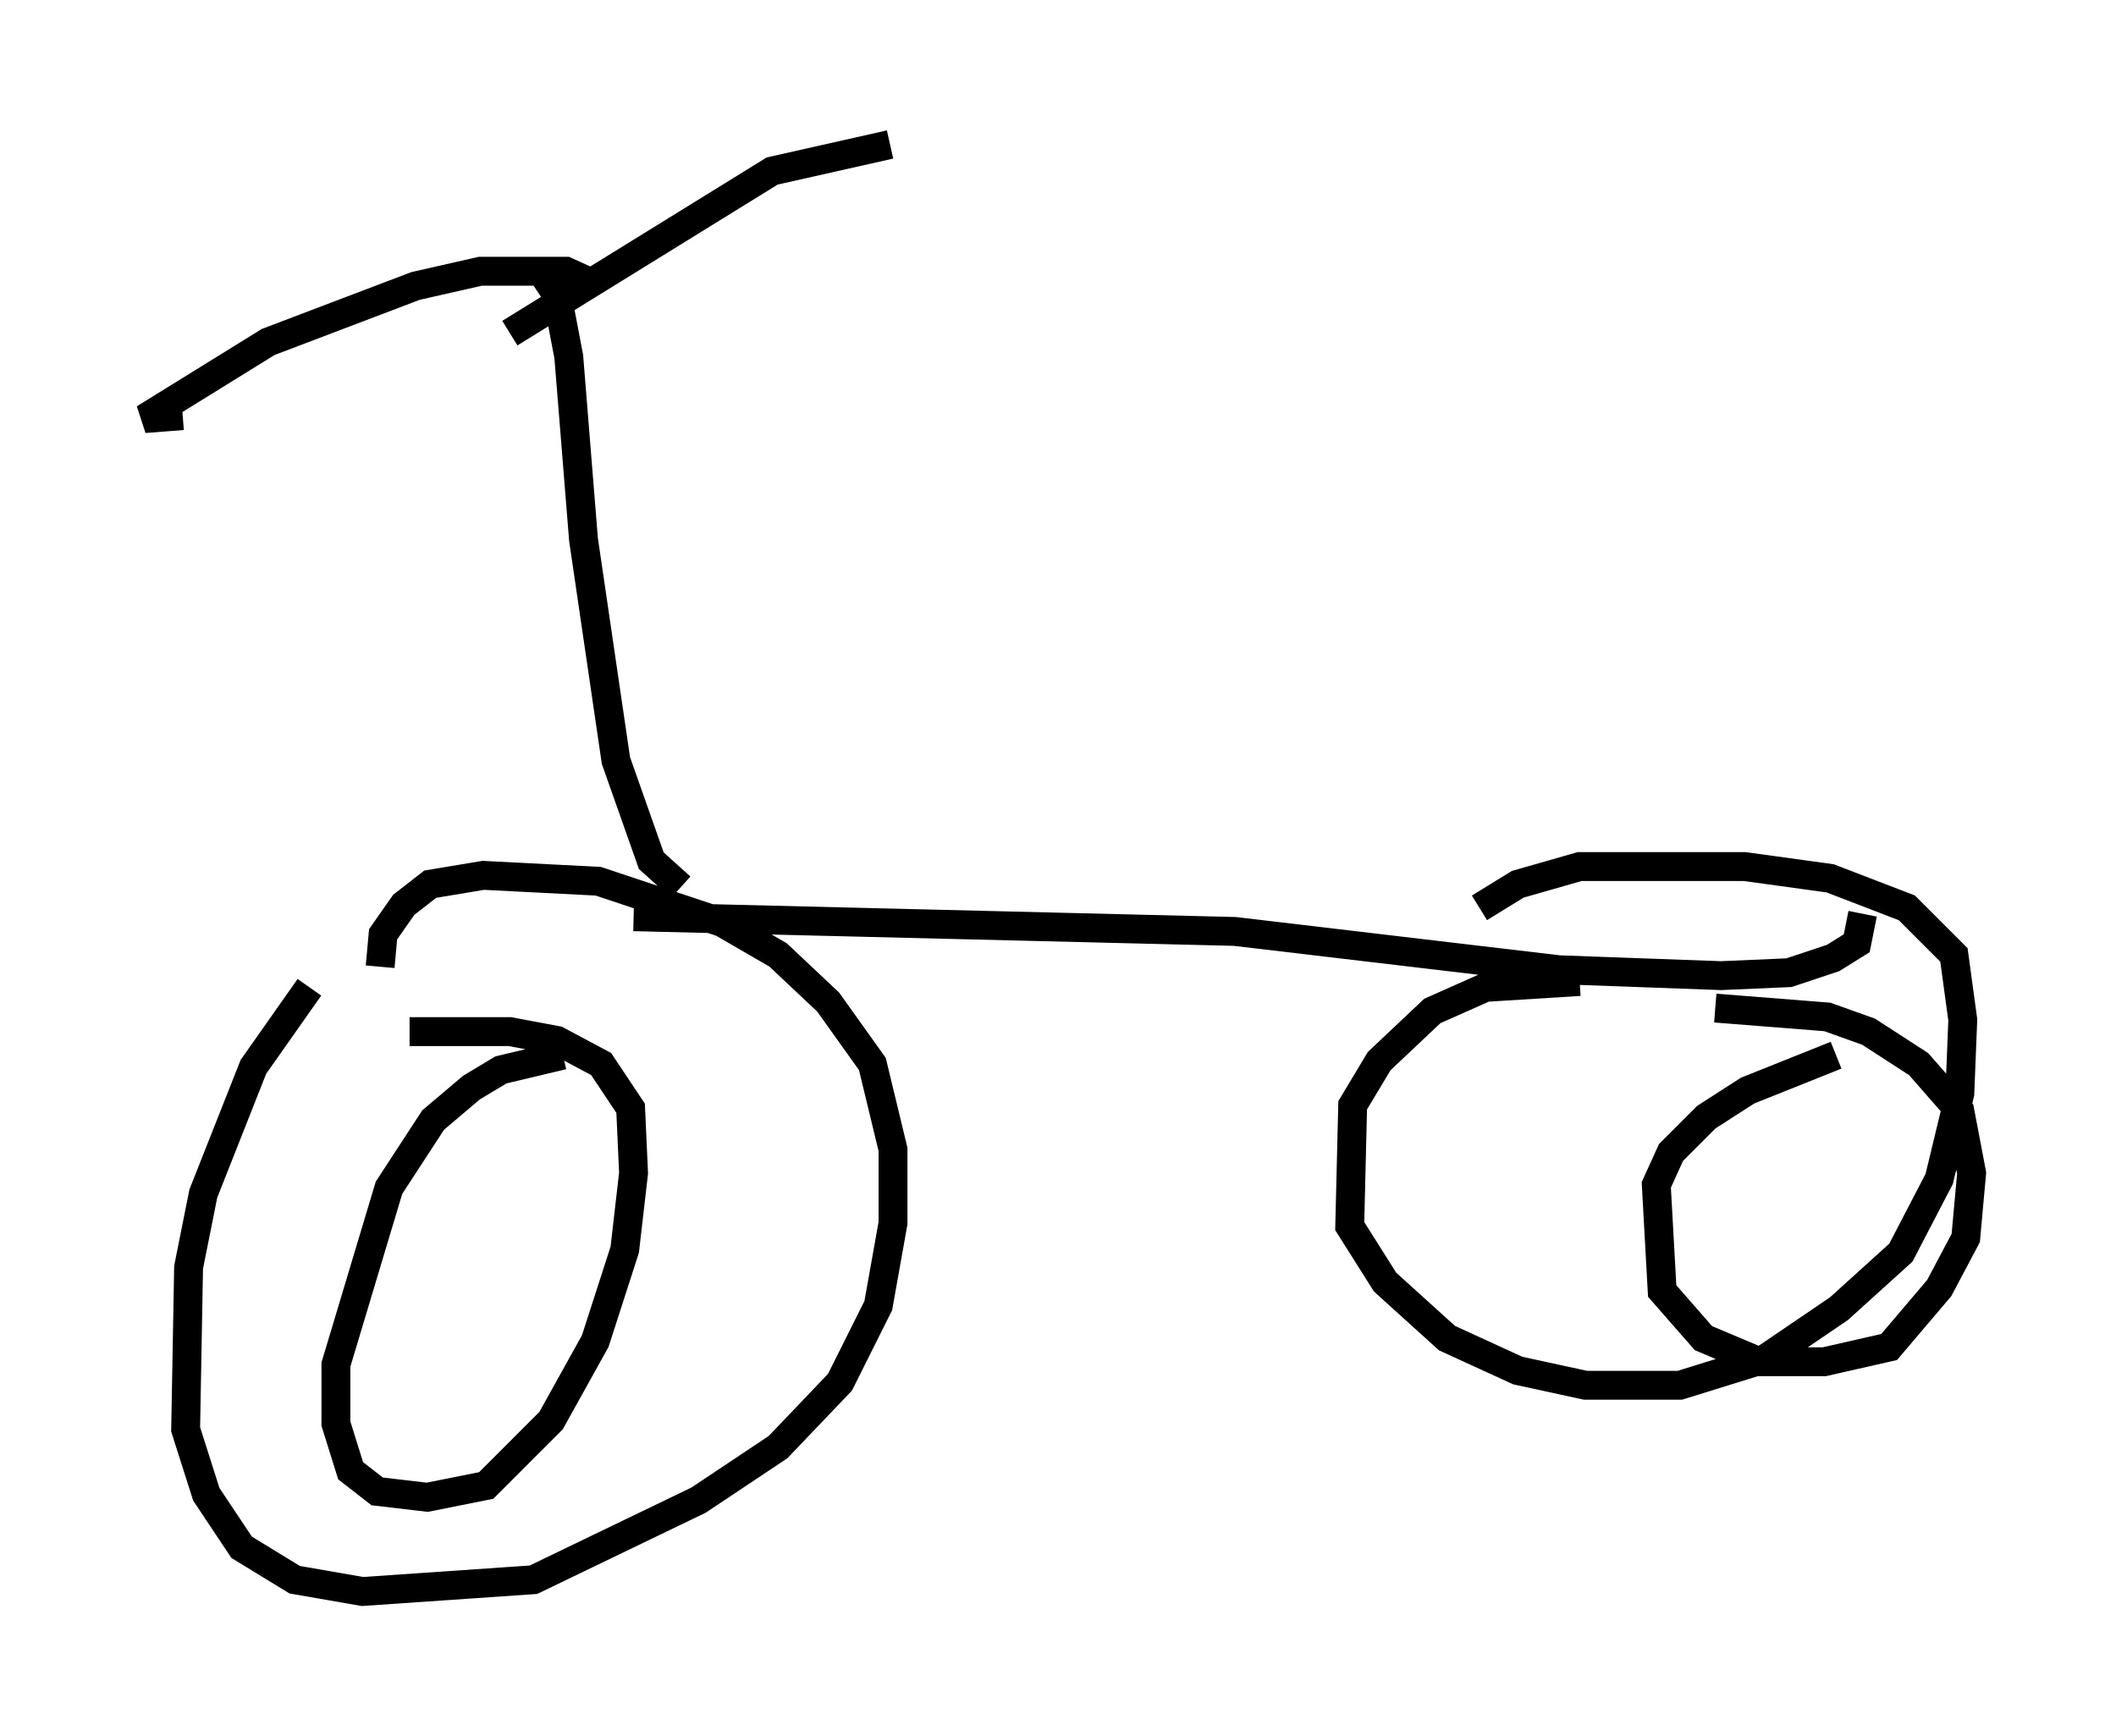 <?xml version="1.0" encoding="utf-8" ?>
<svg baseProfile="full" height="60.123" version="1.1" width="73.292" xmlns="http://www.w3.org/2000/svg" xmlns:ev="http://www.w3.org/2001/xml-events" xmlns:xlink="http://www.w3.org/1999/xlink"><defs /><rect fill="white" height="60.123" width="73.292" x="0" y="0" /><path d="M13.167, 32.767 m-2.45, 1.429 l-1.94, 2.756 -1.735, 4.39 l-0.51, 2.552 -0.102, 5.615 l0.715, 2.246 1.225, 1.838 l1.838, 1.123 2.348, 0.408 l5.921, -0.408 5.717, -2.756 l2.756, -1.838 2.144, -2.246 l1.327, -2.654 0.51, -2.858 l0.0, -2.552 -0.715, -2.96 l-1.531, -2.144 -1.735, -1.633 l-1.94, -1.123 -4.288, -1.429 l-3.981, -0.204 -1.838, 0.306 l-0.919, 0.715 -0.715, 1.021 l-0.102, 1.123 m6.329, 3.063 l-2.144, 0.51 -1.021, 0.613 l-1.327, 1.123 -1.531, 2.348 l-1.838, 6.125 0.0, 2.042 l0.51, 1.633 0.919, 0.715 l1.735, 0.204 2.042, -0.408 l2.246, -2.246 1.531, -2.756 l1.021, -3.165 0.306, -2.654 l-0.102, -2.246 -1.021, -1.531 l-1.531, -0.817 -1.633, -0.306 l-3.471, 0.0 m40.528, -1.735 l-3.267, 0.204 -1.838, 0.817 l-1.838, 1.735 -0.919, 1.531 l-0.102, 4.185 1.225, 1.94 l2.144, 1.94 2.45, 1.123 l2.348, 0.51 3.267, 0.0 l2.96, -0.919 2.552, -1.735 l2.144, -1.94 1.327, -2.552 l0.715, -2.96 0.102, -2.552 l-0.306, -2.246 -1.633, -1.633 l-2.654, -1.021 -2.96, -0.408 l-5.717, 0.0 -2.144, 0.613 l-1.327, 0.817 m12.352, 5.104 l-3.063, 1.225 -1.429, 0.919 l-1.225, 1.225 -0.51, 1.123 l0.204, 3.675 1.429, 1.633 l1.94, 0.817 2.246, 0.0 l2.246, -0.51 1.735, -2.042 l0.919, -1.735 0.204, -2.246 l-0.408, -2.144 -1.429, -1.633 l-1.735, -1.123 -1.429, -0.51 l-3.879, -0.306 m-37.465, -3.165 l20.825, 0.51 11.229, 1.327 l5.615, 0.204 2.348, -0.102 l1.531, -0.51 0.817, -0.51 l0.204, -1.021 m-40.936, -0.919 l-1.021, -0.919 -1.225, -3.471 l-1.123, -7.656 -0.51, -6.329 l-0.408, -2.144 -0.408, -0.613 m1.838, 0.306 l-1.123, -0.51 -2.96, 0.0 l-2.246, 0.51 -5.104, 1.94 l-4.288, 2.654 1.327, -0.102 m11.331, -2.858 l9.086, -5.615 4.083, -0.919 " fill="none" stroke="black" stroke-width="1" /></svg>